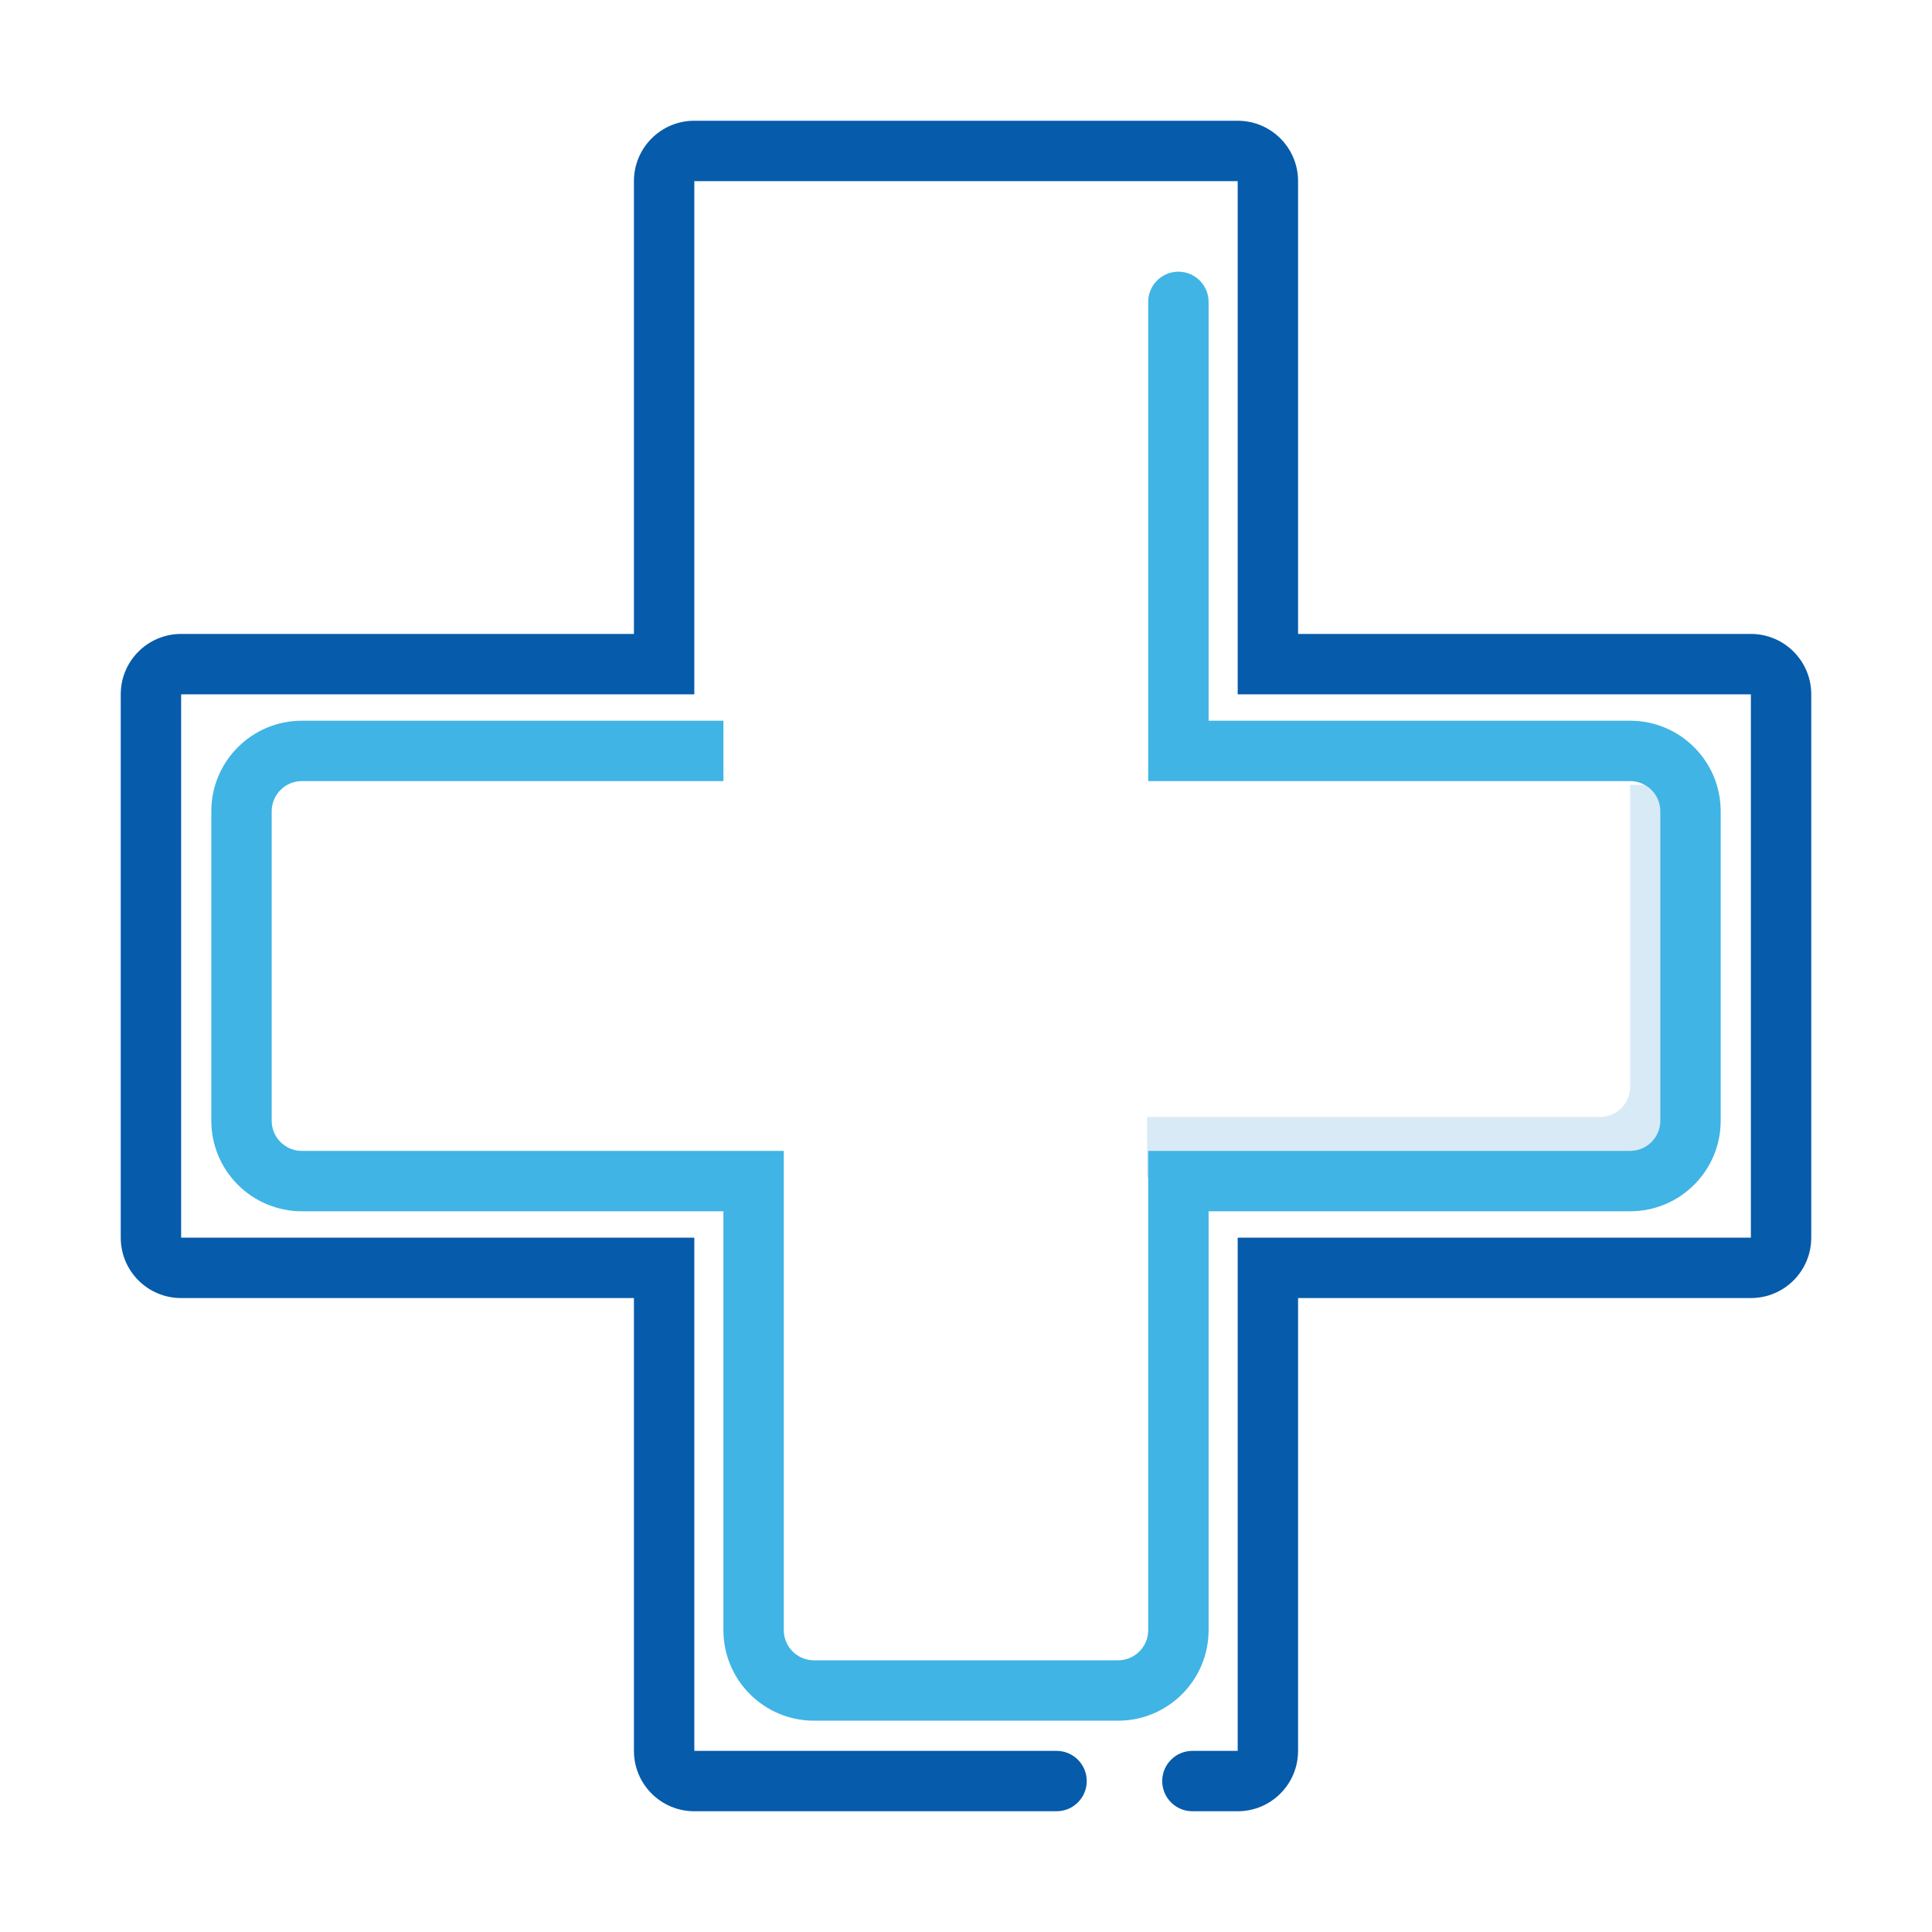 <svg width="64" height="64" viewBox="0 0 64 64" xmlns="http://www.w3.org/2000/svg" xmlns:xlink="http://www.w3.org/1999/xlink" fill="none" overflow="hidden"><path d="M54 36 54 26 56 26 56 36C56 37.657 54.657 39 53 39L38 39 38 37 53 37C53.552 37 54 36.552 54 36Z" fill="#B4D6F1" fill-rule="evenodd" fill-opacity="0.5" clip-rule="evenodd"/><path d="M6 23 6 41 23 41 23 58 35 58C35.552 58 36 58.448 36 59 36 59.552 35.552 60 35 60L23 60C21.895 60 21 59.105 21 58L21 43 6 43C4.895 43 4 42.105 4 41L4 23C4 21.895 4.895 21 6 21L21 21 21 6C21 4.895 21.895 4 23 4L41 4C42.105 4 43 4.895 43 6L43 21 58 21C59.105 21 60 21.895 60 23L60 41C60 42.105 59.105 43 58 43L43 43 43 58C43 59.105 42.105 60 41 60L39.5 60C38.948 60 38.5 59.552 38.5 59 38.5 58.448 38.948 58 39.5 58L41 58 41 41 58 41 58 23 41 23 41 6 23 6 23 23 6 23Z" fill="#065BAA"/><path d="M39.036 9C38.483 9 38.036 9.448 38.036 10L38.036 25.875 54 25.875C54.552 25.875 55 26.323 55 26.875L55 37.125C55 37.677 54.552 38.125 54 38.125L38.036 38.125 38.036 54C38.036 54.552 37.588 55 37.036 55L26.964 55C26.412 55 25.964 54.552 25.964 54L25.964 38.125 10 38.125C9.448 38.125 9 37.677 9 37.125L9 26.875C9 26.323 9.448 25.875 10 25.875L23.964 25.875 23.964 23.875 10 23.875C8.343 23.875 7 25.218 7 26.875L7 37.125C7 38.782 8.343 40.125 10 40.125L23.964 40.125 23.964 54C23.964 55.657 25.307 57 26.964 57L37.036 57C38.693 57 40.036 55.657 40.036 54L40.036 40.125 54 40.125C55.657 40.125 57 38.782 57 37.125L57 26.875C57 25.218 55.657 23.875 54 23.875L40.036 23.875 40.036 10C40.036 9.448 39.588 9 39.036 9Z" fill="#40B4E5" fill-rule="evenodd" clip-rule="evenodd"/></svg>